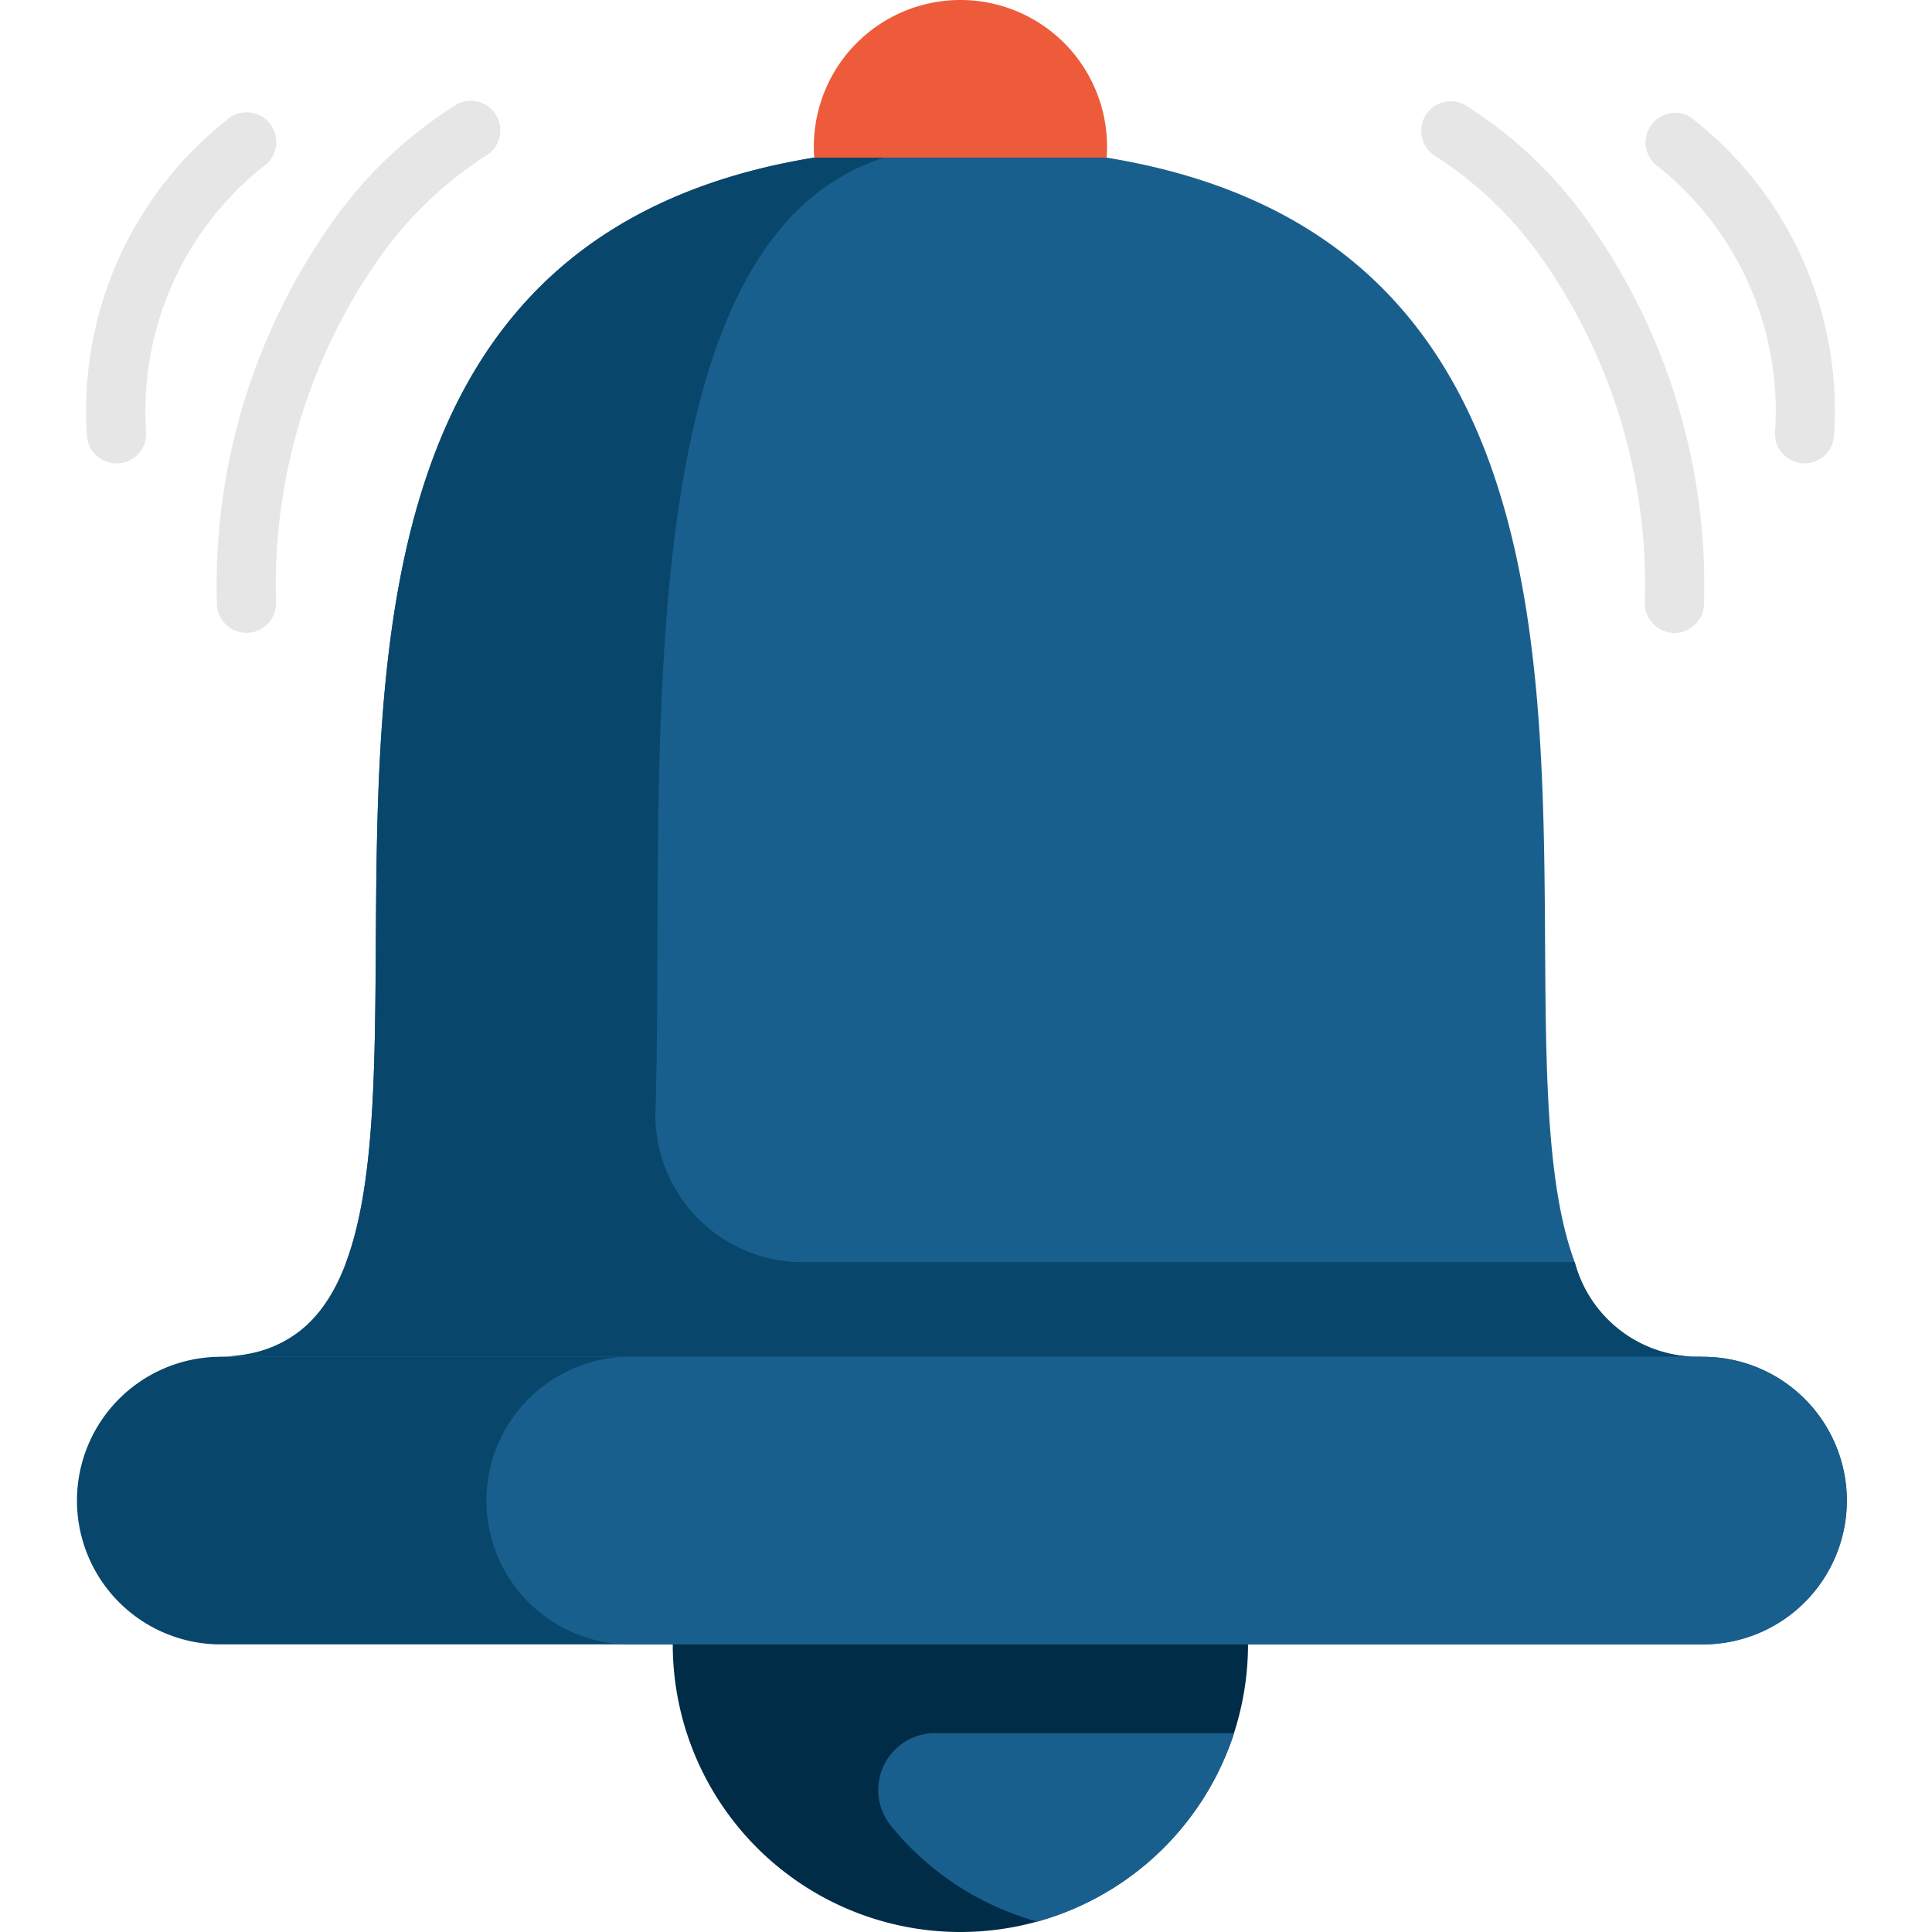 <svg xmlns="http://www.w3.org/2000/svg" width="32" height="32" viewBox="0 0 32 32">
  <g id="Group_30" data-name="Group 30" transform="translate(-355 -151)">
    <g id="notifications" transform="translate(-202 112)">
      <rect id="Rectangle_13" data-name="Rectangle 13" width="32" height="32" transform="translate(557 39)" fill="none"/>
      <g id="bell" transform="translate(557.726 39)">
        <path id="Path_39" data-name="Path 39" d="M168.715,398.991a4.764,4.764,0,1,1-9.528,0l4.772-2.452Zm0,0" transform="translate(-148.77 -371.755)" fill="#002c47"/>
        <path id="Path_40" data-name="Path 40" d="M219.478,459.285a4.775,4.775,0,0,1-3.26,3.122,4.768,4.768,0,0,1-2.43-1.594.942.942,0,0,1,.74-1.528Zm0,0" transform="translate(-199.763 -430.579)" fill="#195f8e"/>
        <path id="Path_41" data-name="Path 41" d="M63.206,58.893,52.97,61.106,38.605,58.893a2.107,2.107,0,0,0,2.126-1.567c1.75-4.72-2.911-18.477,10.174-18.477S59.329,52.6,61.079,57.325a2.108,2.108,0,0,0,2.126,1.567Zm0,0" transform="translate(-35.723 -36.42)" fill="#195f8e"/>
        <path id="Path_42" data-name="Path 42" d="M29.864,361.94a2.382,2.382,0,0,1-2.382,2.382H2.882a2.382,2.382,0,0,1,0-4.763h24.6a2.382,2.382,0,0,1,2.382,2.382Zm0,0" transform="translate(0 -337.086)" fill="#08476b"/>
        <path id="Path_43" data-name="Path 43" d="M61.087,57.336H48.3a2.44,2.44,0,0,1-2.438-2.519c.18-5.829-.75-15.848,4.955-15.958C35.159,38.94,45.169,58.9,38.613,58.9h24.6a2.108,2.108,0,0,1-2.126-1.567Zm0,0" transform="translate(-35.731 -36.431)" fill="#08476b"/>
        <path id="Path_44" data-name="Path 44" d="M133.1,361.94a2.382,2.382,0,0,1-2.382,2.382H113a2.382,2.382,0,1,1,0-4.763h17.718a2.382,2.382,0,0,1,2.382,2.382Zm0,0" transform="translate(-103.238 -337.086)" fill="#195f8e"/>
        <path id="Path_45" data-name="Path 45" d="M201.415,2.61c.005-.06.007-.121.007-.182a2.428,2.428,0,1,0-4.856,0c0,.062,0,.122.007.182" transform="translate(-183.812)" fill="#ed5b3a"/>
        <g id="Group_12" data-name="Group 12" transform="translate(0.712 1.666)">
          <path id="Path_46" data-name="Path 46" d="M361.448,35.481a.49.49,0,0,1-.49-.49,9.422,9.422,0,0,0-1.732-5.75,6.369,6.369,0,0,0-1.739-1.659.49.49,0,0,1,.475-.856,7.158,7.158,0,0,1,2.016,1.885,10.394,10.394,0,0,1,1.96,6.38.49.49,0,0,1-.49.49Zm0,0" transform="translate(-335.152 -26.664)" fill="#e6e6e6"/>
          <path id="Path_47" data-name="Path 47" d="M419.444,35.611a.49.49,0,0,1-.49-.49,5.186,5.186,0,0,0-1.93-4.421.49.49,0,0,1,.528-.825,6.133,6.133,0,0,1,2.382,5.246.49.49,0,0,1-.49.49Zm0,0" transform="translate(-390.993 -29.603)" fill="#e6e6e6"/>
          <path id="Path_48" data-name="Path 48" d="M38.857,35.478a.49.49,0,0,1-.49-.49,10.4,10.4,0,0,1,1.959-6.38,7.157,7.157,0,0,1,2.016-1.885.49.49,0,0,1,.475.857,6.373,6.373,0,0,0-1.739,1.658,9.42,9.42,0,0,0-1.732,5.75A.49.49,0,0,1,38.857,35.478Zm0,0" transform="translate(-36.212 -26.662)" fill="#e6e6e6"/>
          <path id="Path_49" data-name="Path 49" d="M4.377,35.609a.49.49,0,0,1-.49-.49,6.134,6.134,0,0,1,2.382-5.246A.49.49,0,0,1,6.8,30.7a5.188,5.188,0,0,0-1.93,4.421.49.49,0,0,1-.49.49Zm0,0" transform="translate(-3.887 -29.601)" fill="#e6e6e6"/>
        </g>
      </g>
    </g>
  </g>
</svg>
